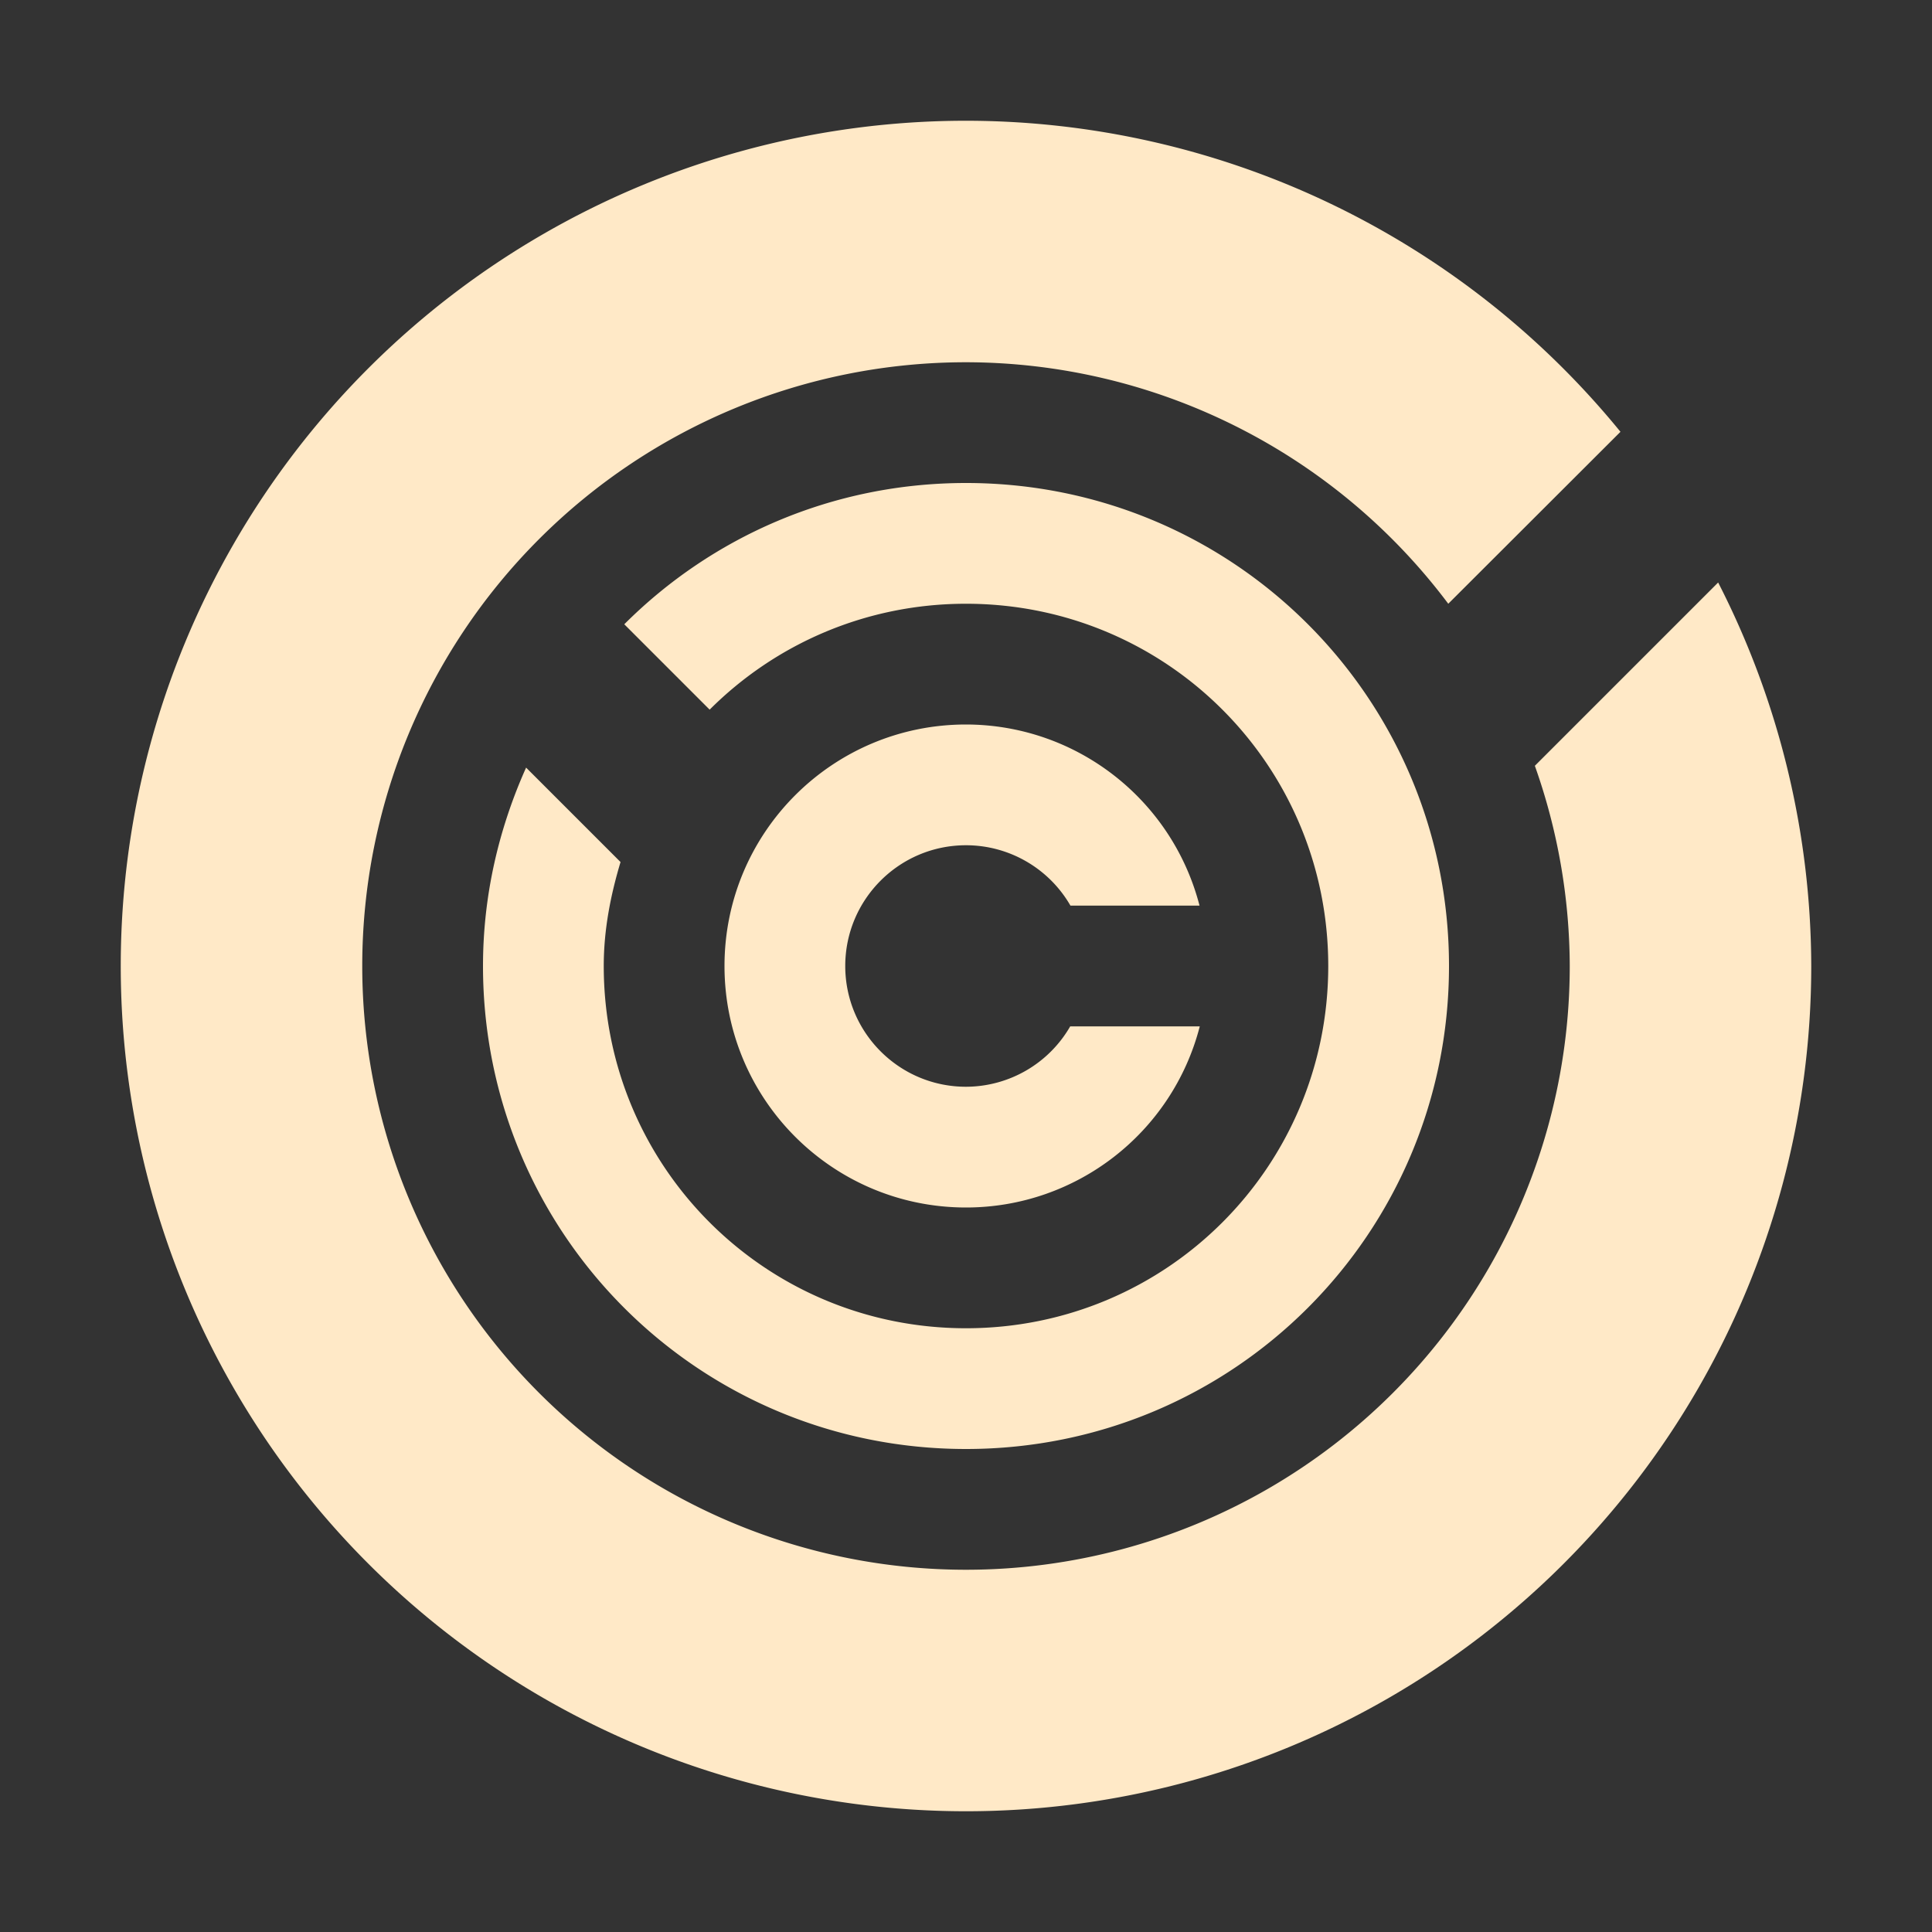 <svg xmlns="http://www.w3.org/2000/svg" width="16" height="16" version="1.1">
 <rect width="100%" height="100%" fill="#333333" stroke="none"/>
 <defs>
  <style id="current-color-scheme" type="text/css">
   .ColorScheme-Text { color:#ffe9c7; } .ColorScheme-Highlight { color:#4285f4; } .ColorScheme-NeutralText { color:#ff9800; } .ColorScheme-PositiveText { color:#4caf50; } .ColorScheme-NegativeText { color:#f44336; }
  </style>
 </defs>
 <path style="fill:currentColor" class="ColorScheme-Text" d="M 8 1 A 7 7 0 0 0 1 8 A 7 7 0 0 0 8 15 A 7 7 0 0 0 15 8 A 7 7 0 0 0 14.229 4.824 L 12.711 6.342 A 5 5 0 0 1 13 8 A 5 5 0 0 1 8 13 A 5 5 0 0 1 3 8 A 5 5 0 0 1 8 3 A 5 5 0 0 1 11.994 5 L 13.42 3.576 A 7 7 0 0 0 8 1 z M 8 4 C 6.892 4 5.893 4.447 5.17 5.17 L 5.877 5.877 C 6.419 5.335 7.169 5 8 5 C 9.662 5 11 6.338 11 8 C 11 9.662 9.662 11 8 11 C 6.338 11 5 9.662 5 8 C 5 7.698 5.057 7.413 5.139 7.139 L 4.357 6.357 C 4.132 6.859 4 7.413 4 8 C 4 10.216 5.784 12 8 12 C 10.216 12 12 10.216 12 8 C 12 5.784 10.216 4 8 4 z M 8 6 C 6.895 6 6 6.895 6 8 C 6 9.105 6.895 10 8 10 C 8.912 10 9.708 9.383 9.936 8.5 L 8.863 8.5 C 8.685 8.809 8.356 8.999 8 9 C 7.448 9 7 8.552 7 8 C 7 7.448 7.448 7 8 7 C 8.357 7 8.687 7.191 8.865 7.5 L 9.934 7.5 C 9.706 6.618 8.911 6.001 8 6 z"/>
</svg>
